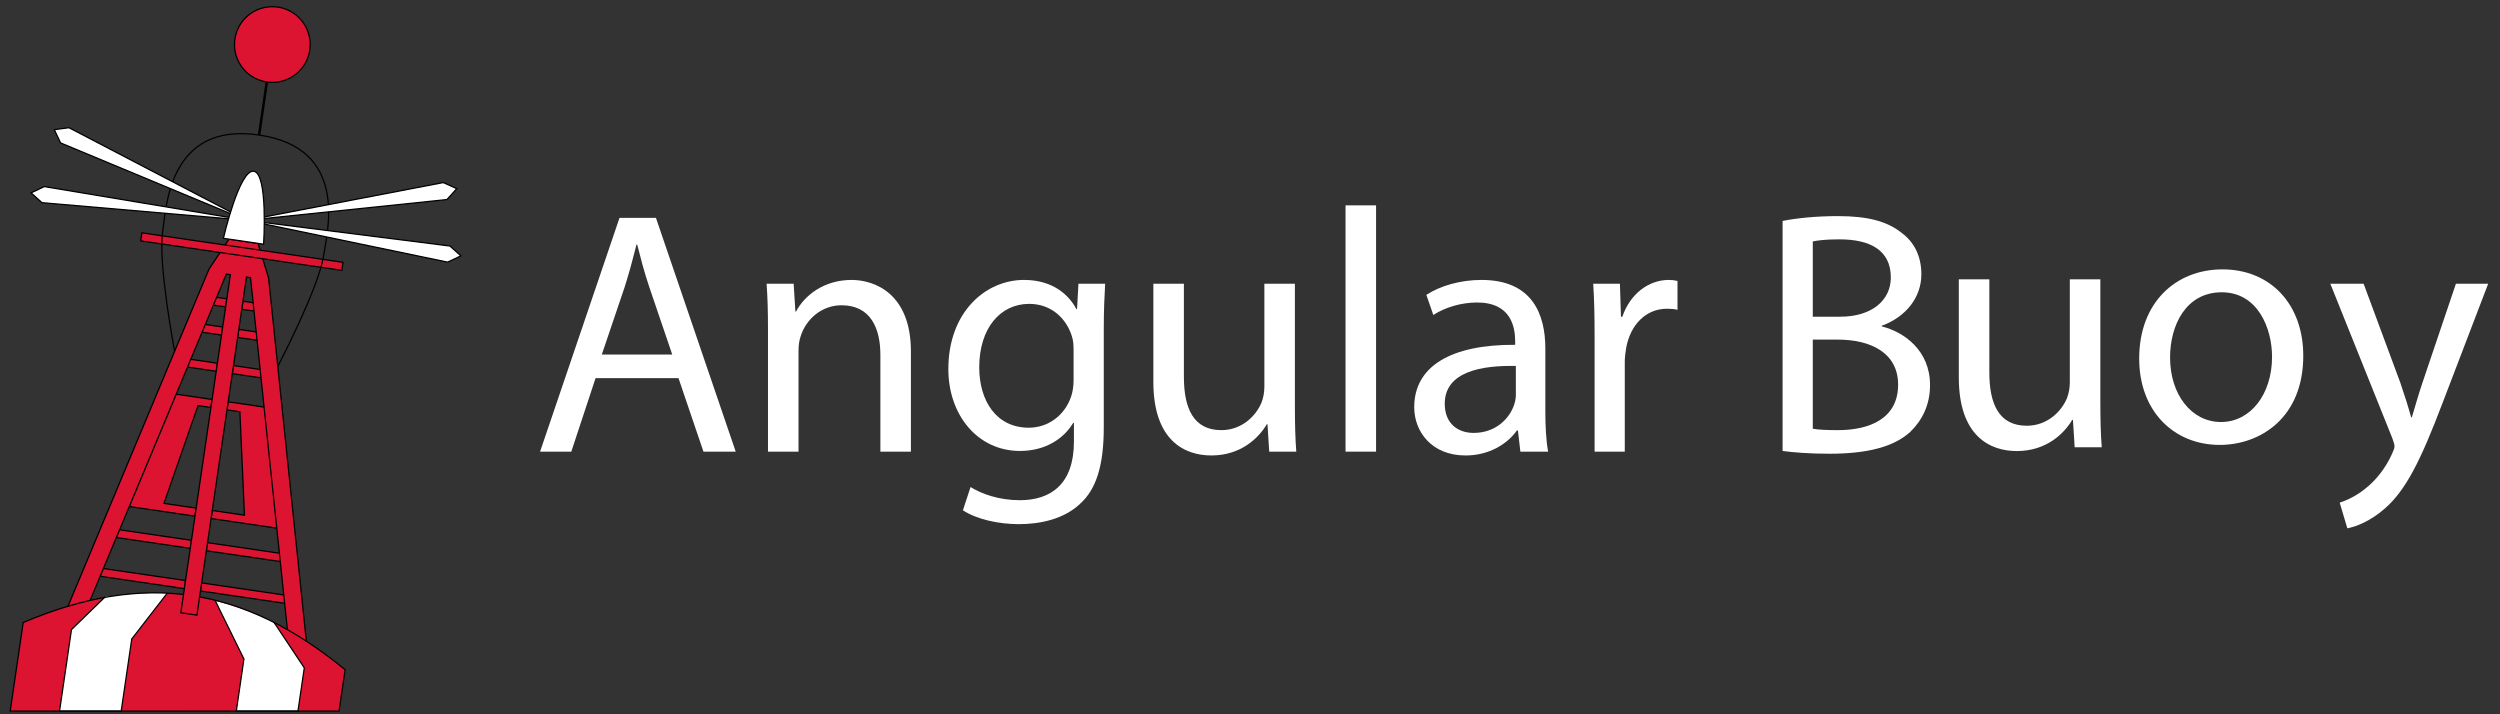 <?xml version="1.0" encoding="utf-8"?>
<!-- Generator: Adobe Illustrator 16.0.0, SVG Export Plug-In . SVG Version: 6.00 Build 0)  -->
<!DOCTYPE svg PUBLIC "-//W3C//DTD SVG 1.1//EN" "http://www.w3.org/Graphics/SVG/1.1/DTD/svg11.dtd">
<svg version="1.1" id="Layer_1" xmlns="http://www.w3.org/2000/svg" xmlns:xlink="http://www.w3.org/1999/xlink" x="0px" y="0px"
	 width="1984.25px" height="566.93px" viewBox="0 0 1984.25 566.93" enable-background="new 0 0 1984.25 566.93"
	 xml:space="preserve">
<rect x="0" y="0" width="1984.25" height="566.93" fill="#333333" stroke="none"/>
<polygon fill="#DC1431" stroke="#000000" stroke-miterlimit="10" points="180.041,237.19 171.597,235.953 167.692,241.906 
	179.105,243.579 "/>
<polygon fill="#DC1431" stroke="#000000" stroke-miterlimit="10" points="192.82,239.063 201.819,240.383 203.278,247.123 
	191.884,245.452 "/>
<polygon fill="#DC1431" stroke="#000000" stroke-miterlimit="10" points="189.542,261.424 203.8,263.514 204.789,270.184 
	188.606,267.812 "/>
<polyline fill="#DC1431" stroke="#000000" stroke-miterlimit="10" points="207.161,299.898 184.392,296.561 185.329,290.171 
	206.197,293.23 "/>
<polygon fill="#DC1431" stroke="#000000" stroke-miterlimit="10" points="176.764,259.55 162.378,257.442 159.984,263.616 
	175.828,265.939 "/>
<polygon fill="#DC1431" stroke="#000000" stroke-miterlimit="10" points="171.614,294.688 172.551,288.294 150.339,285.038 
	146.538,291.011 "/>
<polyline fill="#DC1431" stroke="#000000" stroke-miterlimit="10" points="209.592,323.095 181.115,318.919 180.179,325.31 
	190.399,326.808 194.026,408.909 168.474,405.164 167.538,411.552 219.67,419.194 "/>
<polygon fill="#DC1431" stroke="#000000" stroke-miterlimit="10" points="168.336,317.047 139.768,312.858 102.452,402.012 
	154.758,409.68 155.695,403.29 130.142,399.546 157.18,321.938 167.399,323.437 "/>
<polyline fill="#DC1431" stroke="#000000" stroke-miterlimit="10" points="222.447,445.701 163.792,437.104 164.728,430.717 
	221.753,439.076 "/>
<polygon fill="#DC1431" stroke="#000000" stroke-miterlimit="10" points="151.95,428.845 94.732,420.459 92.159,426.605 
	151.013,435.231 "/>
<path fill="#DC1431" stroke="#000000" stroke-miterlimit="10" d="M160.046,462.659"/>
<polyline fill="#DC1431" stroke="#000000" stroke-miterlimit="10" points="225.228,472.214 160.046,462.659 159.109,469.049 
	225.922,478.843 "/>
<polygon fill="#DC1431" stroke="#000000" stroke-miterlimit="10" points="147.268,460.786 81.869,451.2 79.29,457.35 
	146.331,467.177 "/>
<path id="fill" fill="#DC1431" d="M269.117,564.421l4.816-32.862c-81.211-66.562-159.833-78.086-255.537-37.455l-10.3,70.272
	L269.117,564.421z"/>
<path fill="#FFFFFF" d="M236.49,564.415l5.034-34.344l-24.065-36.155c0,0-26.323-12.707-46.474-16.847l22.627,45.979l-6.064,41.371
	L236.49,564.415z"/>
<path fill="#FFFFFF" d="M47.25,564.38l9.477-64.658l26.643-25.937c31.255-4.293,49.306-3.003,49.306-3.003l-28.095,36.369
	l-8.394,57.27L47.25,564.38z"/>
<polyline fill="none" stroke="#000000" stroke-miterlimit="10" points="217.458,493.916 241.523,530.071 236.49,564.415 
	187.549,564.406 193.611,523.049 170.984,477.069 "/>
<path fill="#FFFFFF" stroke="#000000" stroke-miterlimit="10" d="M132.751,470.793l-28.17,36.358l-8.39,57.24l-48.94-0.01
	l9.477-64.66l26.643-25.937"/>
<polygon fill="#DC1431" points="156.301,488.213 195.596,220.124 198.844,220.6 228.076,499.386 243.135,508.896 213.158,220.51 
	204.766,193.177 181.767,189.806 165.884,213.58 54.04,480.973 71.142,476.633 179.706,217.564 182.856,217.987 143.522,486.341 "/>
<path id="outer_x5F_frame_1_" fill="none" stroke="#000000" stroke-miterlimit="10" d="M269.117,564.421l4.816-32.862
	c-81.211-66.562-159.835-78.086-255.537-37.455l-10.3,70.272L269.117,564.421z"/>
<rect id="middle_x5F_leg_x5F_fix" x="145.533" y="469.818" transform="matrix(-0.989 -0.145 0.145 -0.989 233.8 963.221)" fill="#DC1431" width="12.915" height="6.55"/>
<polyline fill="none" stroke="#000000" stroke-miterlimit="10" points="243.135,508.896 213.158,220.51 204.766,193.177 
	181.767,189.806 165.884,213.58 54.04,480.973 "/>
<polyline fill="none" stroke="#000000" stroke-miterlimit="10" points="71.559,476.443 179.657,217.557 182.851,218.025 
	143.522,486.341 156.301,488.213 195.629,219.898 198.822,220.367 228.076,499.386 "/>
<rect x="111.34" y="196.568" transform="matrix(0.989 0.145 -0.145 0.989 31.007 -25.74)" fill="#DC1431" stroke="#000000" stroke-miterlimit="10" width="161.417" height="6.455"/>
<polygon fill="none" points="174.234,236.623 176.856,237.007 175.919,243.4 171.549,242.759 "/>
<circle fill="#DC1431" stroke="#000000" stroke-miterlimit="10" cx="216.152" cy="35.356" r="30.045"/>
<line fill="none" stroke="#000000" stroke-width="2" stroke-miterlimit="10" x1="205.626" y1="107.164" x2="211.794" y2="65.085"/>
<path fill="none" stroke="#000000" stroke-miterlimit="10" d="M220.471,290.8c0,0,32.654-62.474,36.4-88.028
	c2.715-18.526,20.752-85.055-51.244-95.608c-71.998-10.553-73.811,58.354-76.526,76.88c-3.746,25.554,9.503,94.756,9.503,94.756"/>
<polygon fill="#FFFFFF" stroke="#000000" stroke-miterlimit="10" points="195.701,174.881 355.285,208.061 365.804,203.078 
	357.158,195.284 "/>
<polygon fill="#FFFFFF" stroke="#000000" stroke-miterlimit="10" points="195.701,174.881 354.735,158.385 362.529,149.738 
	351.816,144.905 "/>
<polygon fill="#FFFFFF" stroke="#000000" stroke-miterlimit="10" points="195.701,174.881 54.754,101.363 43.106,102.919 
	48.09,113.438 "/>
<polygon fill="#FFFFFF" stroke="#000000" stroke-miterlimit="10" points="195.701,174.881 35.18,148.089 24.661,153.075 
	33.307,160.867 "/>
<path fill="#FFFFFF" stroke="#000000" stroke-miterlimit="10" d="M209.238,193.833c0,0,3.613-56.244-7.825-57.921
	c-11.44-1.677-24.119,53.239-24.119,53.239L209.238,193.833z"/>
<g>
	<path fill="#FFFFFF" d="M472.709,300.102l-19.272,58.37h-24.78L491.707,172.9h28.909l63.326,185.572h-25.605l-19.824-58.37H472.709
		z M533.557,281.379l-18.171-53.414c-4.131-12.114-6.884-23.127-9.637-33.865h-0.551c-2.754,11.013-5.782,22.301-9.361,33.59
		l-18.172,53.689H533.557z"/>
	<path fill="#FFFFFF" d="M609.546,261.281c0-13.767-0.275-25.055-1.102-36.068h21.477l1.376,22.026h0.551
		c6.608-12.665,22.026-25.055,44.053-25.055c18.447,0,47.081,11.013,47.081,56.718v79.57h-24.229v-76.817
		c0-21.476-7.984-39.372-30.837-39.372c-15.969,0-28.359,11.289-32.489,24.78c-1.101,3.028-1.651,7.158-1.651,11.288v80.121h-24.229
		V261.281z"/>
	<path fill="#FFFFFF" d="M877.161,225.212c-0.551,9.637-1.102,20.375-1.102,36.619v77.367c0,30.562-6.058,49.284-18.998,60.849
		c-12.94,12.114-31.663,15.969-48.458,15.969c-15.969,0-33.59-3.854-44.328-11.014l6.058-18.446
		c8.811,5.506,22.577,10.462,39.097,10.462c24.779,0,42.951-12.94,42.951-46.53v-14.868h-0.551
		c-7.434,12.39-21.751,22.302-42.4,22.302c-33.039,0-56.718-28.083-56.718-64.978c0-45.154,29.46-70.759,60.021-70.759
		c23.128,0,35.793,12.114,41.575,23.127h0.551l1.101-20.099H877.161z M852.105,277.8c0-4.13-0.275-7.709-1.376-11.013
		c-4.405-14.042-16.245-25.606-33.866-25.606c-23.127,0-39.647,19.548-39.647,50.385c0,26.156,13.216,47.907,39.372,47.907
		c14.868,0,28.359-9.361,33.591-24.779c1.376-4.13,1.927-8.811,1.927-12.94V277.8z"/>
	<path fill="#FFFFFF" d="M1027.759,322.128c0,13.767,0.275,25.881,1.102,36.344h-21.476l-1.377-21.751h-0.551
		c-6.332,10.738-20.374,24.779-44.053,24.779c-20.925,0-45.979-11.563-45.979-58.369v-77.918h24.229V299
		c0,25.331,7.71,42.401,29.736,42.401c16.244,0,27.532-11.289,31.938-22.026c1.377-3.579,2.203-7.984,2.203-12.39v-81.773h24.229
		V322.128z"/>
	<path fill="#FFFFFF" d="M1067.952,162.988h24.229v195.483h-24.229V162.988z"/>
	<path fill="#FFFFFF" d="M1206.715,358.472l-1.928-16.795h-0.826c-7.434,10.462-21.751,19.823-40.748,19.823
		c-26.982,0-40.749-18.997-40.749-38.271c0-32.214,28.634-49.834,80.121-49.559v-2.753c0-11.014-3.029-30.837-30.286-30.837
		c-12.391,0-25.331,3.854-34.692,9.912l-5.506-15.969c11.013-7.158,26.981-11.839,43.777-11.839c40.748,0,50.66,27.808,50.66,54.516
		v49.833c0,11.564,0.551,22.853,2.203,31.938H1206.715z M1203.135,290.465c-26.432-0.55-56.442,4.131-56.442,30.012
		c0,15.693,10.463,23.127,22.853,23.127c17.346,0,28.359-11.013,32.214-22.302c0.826-2.478,1.376-5.23,1.376-7.709V290.465z"/>
	<path fill="#FFFFFF" d="M1265.63,266.788c0-15.694-0.274-29.185-1.101-41.575h21.2l0.826,26.156h1.101
		c6.058-17.896,20.65-29.185,36.895-29.185c2.753,0,4.681,0.275,6.883,0.826v22.852c-2.478-0.551-4.955-0.826-8.26-0.826
		c-17.07,0-29.185,12.94-32.488,31.112c-0.551,3.304-1.102,7.158-1.102,11.288v71.035h-23.954V266.788z"/>
	<path fill="#FFFFFF" d="M1414.852,175.378c10.463-2.203,26.982-3.854,43.777-3.854c23.954,0,39.372,4.13,50.937,13.491
		c9.637,7.159,15.418,18.171,15.418,32.764c0,17.896-11.839,33.59-31.388,40.749v0.551c17.621,4.405,38.271,18.997,38.271,46.53
		c0,15.969-6.333,28.084-15.694,37.17c-12.94,11.839-33.865,17.346-64.151,17.346c-16.52,0-29.186-1.102-37.17-2.203V175.378z
		 M1438.806,251.369h21.751c25.33,0,40.198-13.215,40.198-31.112c0-21.751-16.521-30.287-40.749-30.287
		c-11.014,0-17.346,0.826-21.2,1.652V251.369z M1438.806,340.3c4.681,0.826,11.563,1.102,20.099,1.102
		c24.78,0,47.632-9.086,47.632-36.068c0-25.33-21.751-35.792-47.907-35.792h-19.823V340.3z"/>
	<path fill="#FFFFFF" d="M1828.109,282.363c0,49.284-34.141,70.76-66.354,70.76c-36.068,0-63.876-26.432-63.876-68.557
		c0-44.604,29.185-70.76,66.079-70.76C1802.229,213.807,1828.109,241.615,1828.109,282.363z M1722.383,283.74
		c0,29.184,16.795,51.211,40.474,51.211c23.128,0,40.474-21.752,40.474-51.762c0-22.577-11.289-51.21-39.923-51.21
		C1734.772,231.979,1722.383,258.41,1722.383,283.74z"/>
	<path fill="#FFFFFF" d="M1667.047,318.635c0,13.767,0.275,25.881,1.102,36.344h-21.476l-1.377-21.751h-0.551
		c-6.332,10.738-20.374,24.779-44.053,24.779c-20.925,0-45.979-11.563-45.979-58.369v-77.918h24.229v73.788
		c0,25.331,7.709,42.401,29.735,42.401c16.245,0,27.533-11.289,31.938-22.026c1.377-3.579,2.203-7.984,2.203-12.39v-81.773h24.229
		V318.635z"/>
	<path fill="#FFFFFF" d="M1876.012,225.212l29.186,78.744c3.028,8.811,6.332,19.273,8.535,27.258h0.551
		c2.478-7.984,5.231-18.172,8.535-27.808l26.432-78.194h25.605l-36.344,94.989c-17.346,45.704-29.185,69.107-45.704,83.425
		c-11.84,10.462-23.679,14.592-29.736,15.693l-6.057-20.374c6.057-1.928,14.042-5.782,21.2-11.84
		c6.607-5.23,14.868-14.592,20.374-26.981c1.102-2.479,1.928-4.405,1.928-5.782s-0.551-3.304-1.652-6.333l-49.284-122.796H1876.012z
		"/>
</g>
</svg>

